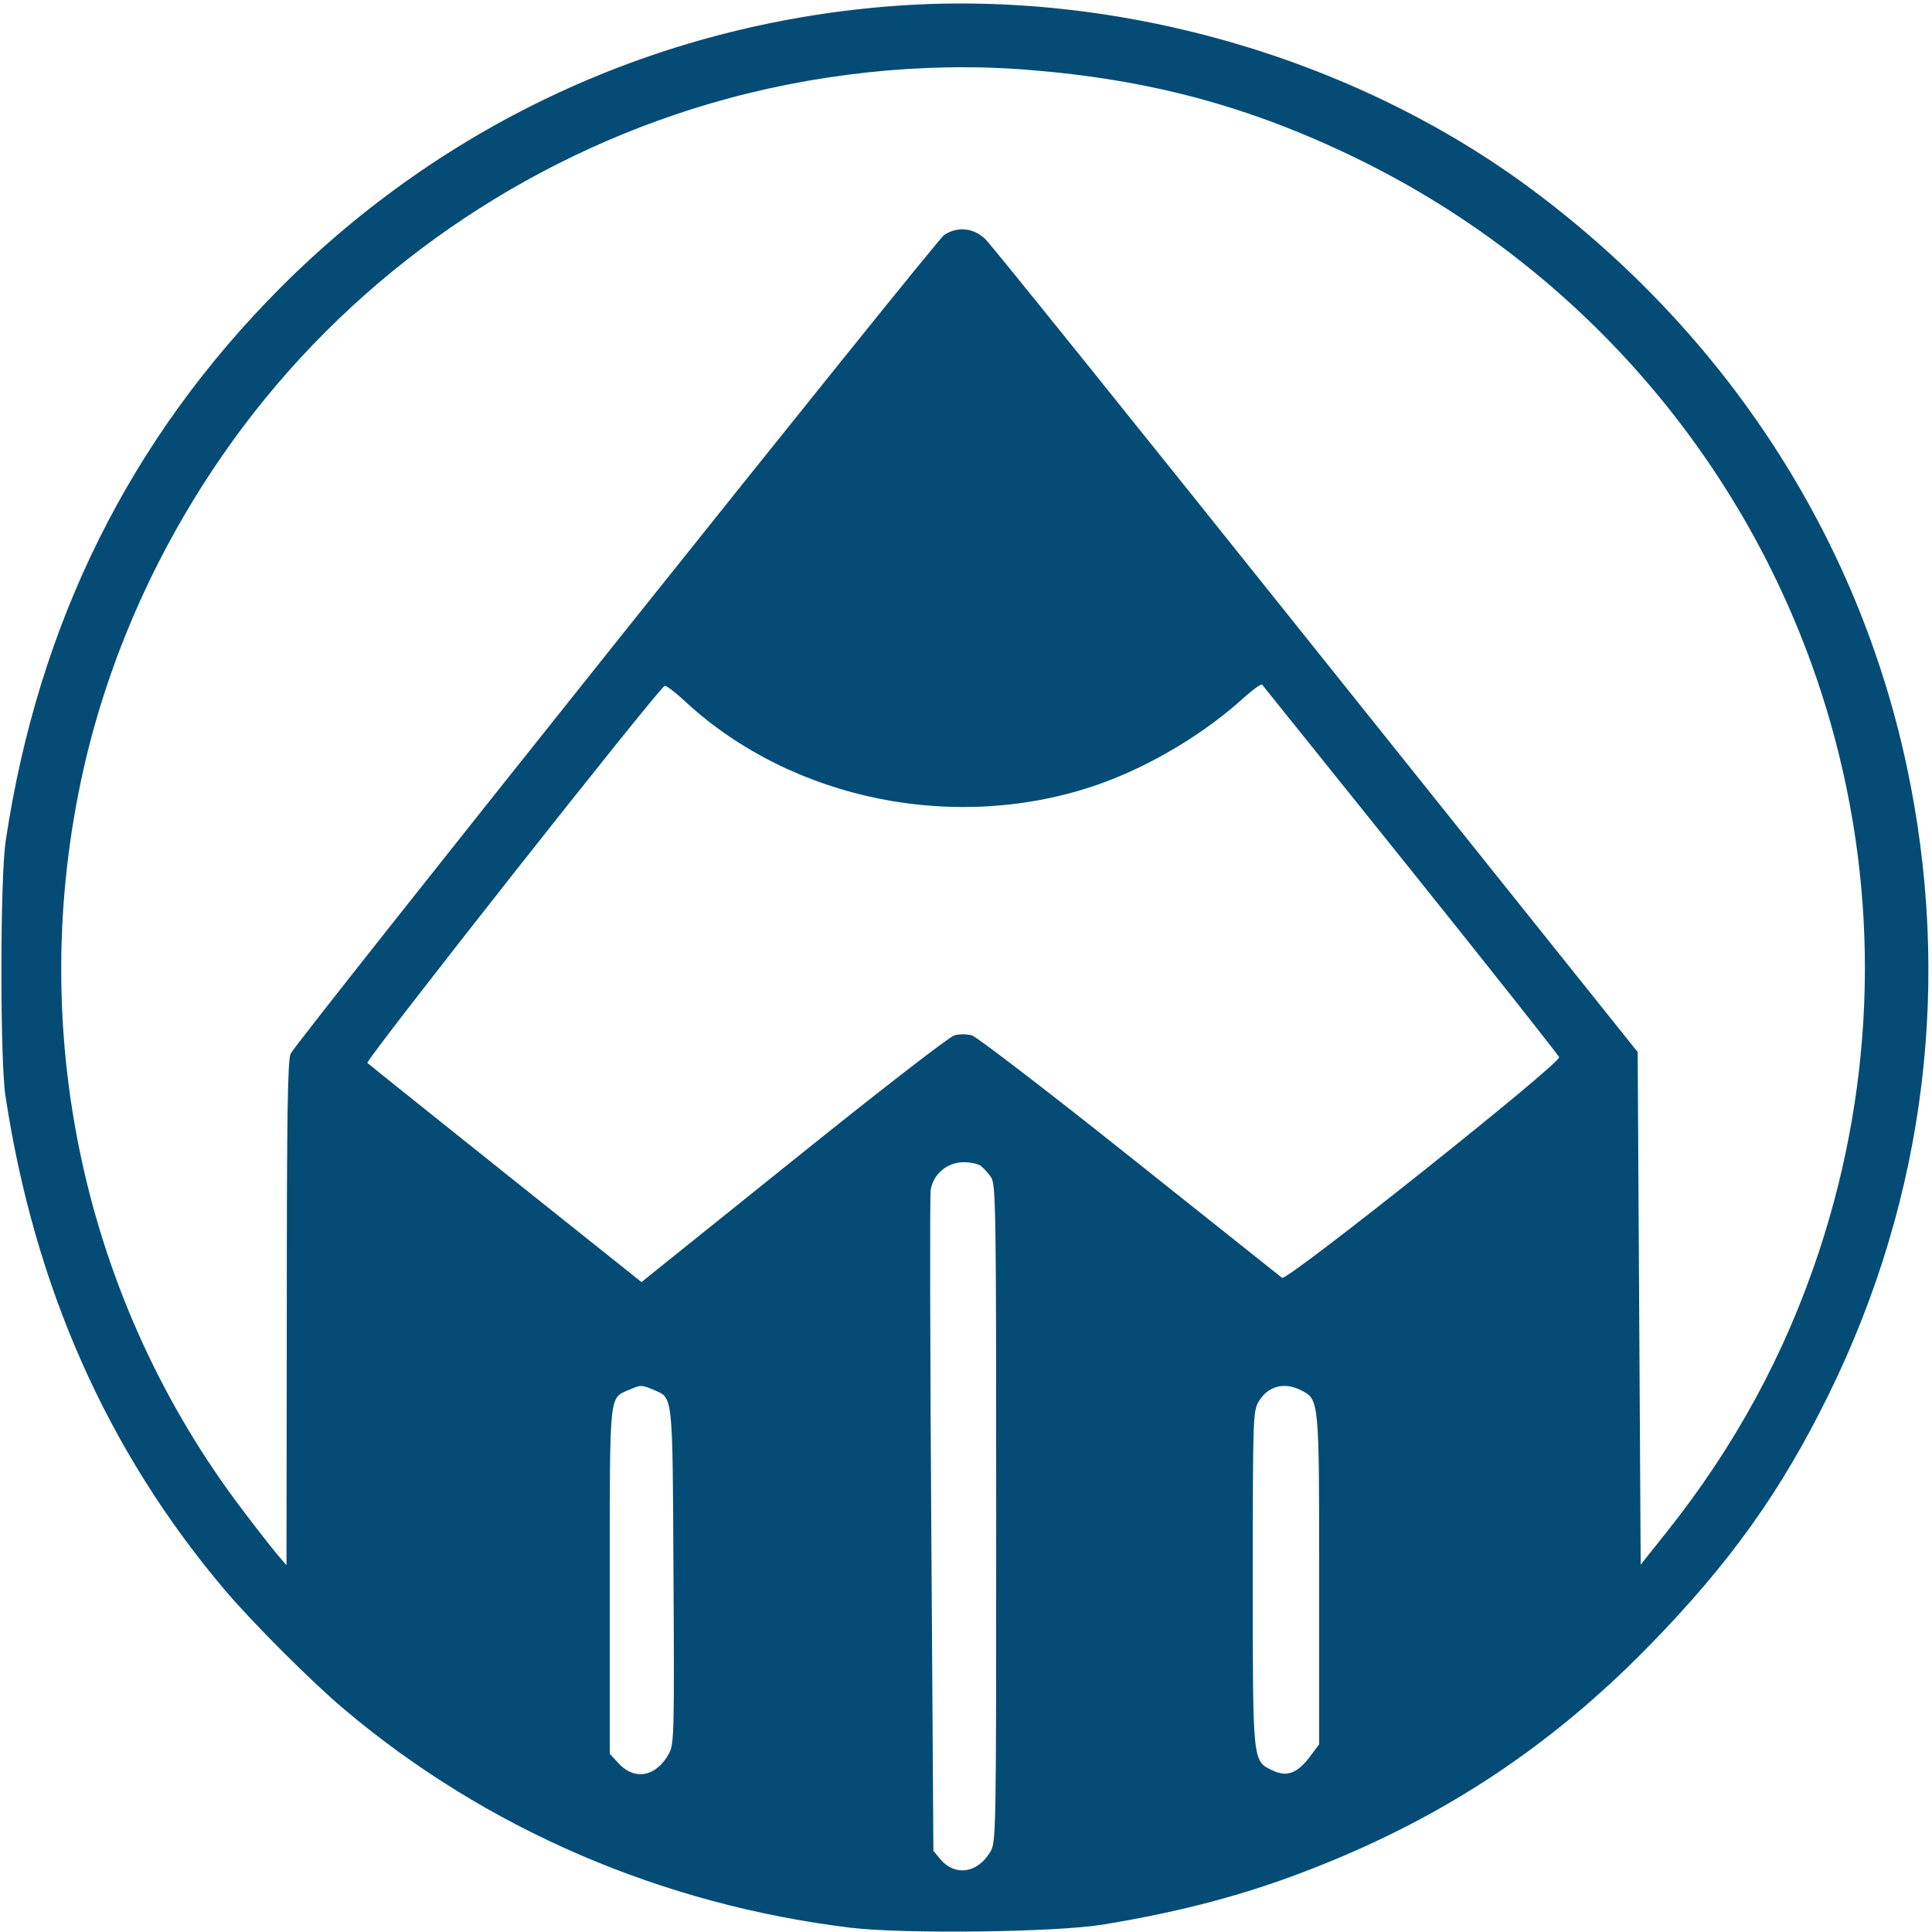 <?xml version="1.0" standalone="no"?>
<!DOCTYPE svg PUBLIC "-//W3C//DTD SVG 20010904//EN"
 "http://www.w3.org/TR/2001/REC-SVG-20010904/DTD/svg10.dtd">
<svg version="1.0" xmlns="http://www.w3.org/2000/svg"
 width="640pt" height="640pt" viewBox="0 0 640 640"
 preserveAspectRatio="xMidYMid meet">

<g transform="translate(0,640) scale(0.1,-0.1)"
fill="#044C75" stroke="none">
<path d="M2945 6379 c-766 -61 -1471 -387 -2014 -930 -499 -500 -804 -1112
-912 -1834 -19 -122 -19 -726 -1 -845 96 -633 337 -1176 725 -1635 91 -108
291 -308 397 -397 470 -397 1053 -648 1679 -724 178 -21 672 -15 831 10 269
44 490 103 715 193 424 168 773 400 1091 724 271 276 444 517 604 844 320 654
408 1372 255 2083 -163 756 -595 1421 -1232 1898 -594 445 -1390 673 -2138
613z m456 -210 c408 -32 738 -121 1094 -294 765 -373 1336 -1053 1569 -1870
164 -575 150 -1180 -38 -1750 -114 -344 -280 -648 -508 -934 l-83 -104 -5 849
-5 849 -1064 1330 c-585 732 -1078 1345 -1097 1363 -39 37 -91 43 -136 14 -27
-17 -2139 -2663 -2165 -2712 -10 -20 -13 -191 -13 -860 l-1 -835 -30 35 c-16
19 -68 85 -114 146 -529 696 -722 1591 -529 2453 91 404 272 794 529 1137 384
511 928 888 1544 1070 339 100 709 140 1052 113z m1273 -2651 c268 -334 488
-613 491 -620 6 -20 -902 -743 -918 -731 -6 5 -234 186 -505 402 -271 216
-506 396 -522 401 -17 5 -43 5 -59 0 -16 -4 -256 -190 -533 -413 l-503 -404
-450 359 c-248 198 -454 363 -458 367 -8 8 965 1242 985 1249 4 2 35 -21 68
-52 356 -329 902 -438 1370 -274 172 61 351 168 485 291 28 25 53 42 56 39 3
-4 225 -280 493 -614z m-1424 -981 c9 -7 24 -23 33 -37 16 -23 17 -104 17
-1114 0 -1088 0 -1089 -21 -1123 -42 -68 -115 -79 -163 -23 l-24 29 -7 1076
c-4 592 -5 1092 -2 1113 9 54 55 92 110 92 23 0 49 -6 57 -13z m-1085 -741
c65 -28 63 -4 66 -616 3 -508 2 -558 -14 -587 -42 -79 -115 -93 -169 -33 l-28
30 0 573 c0 633 -3 604 64 633 39 17 40 17 81 0z m2146 -2 c59 -30 59 -31 59
-628 l0 -544 -32 -43 c-42 -54 -75 -66 -122 -44 -67 32 -66 20 -66 637 0 536
1 554 20 586 31 51 85 65 141 36z"/>
</g>
</svg>
